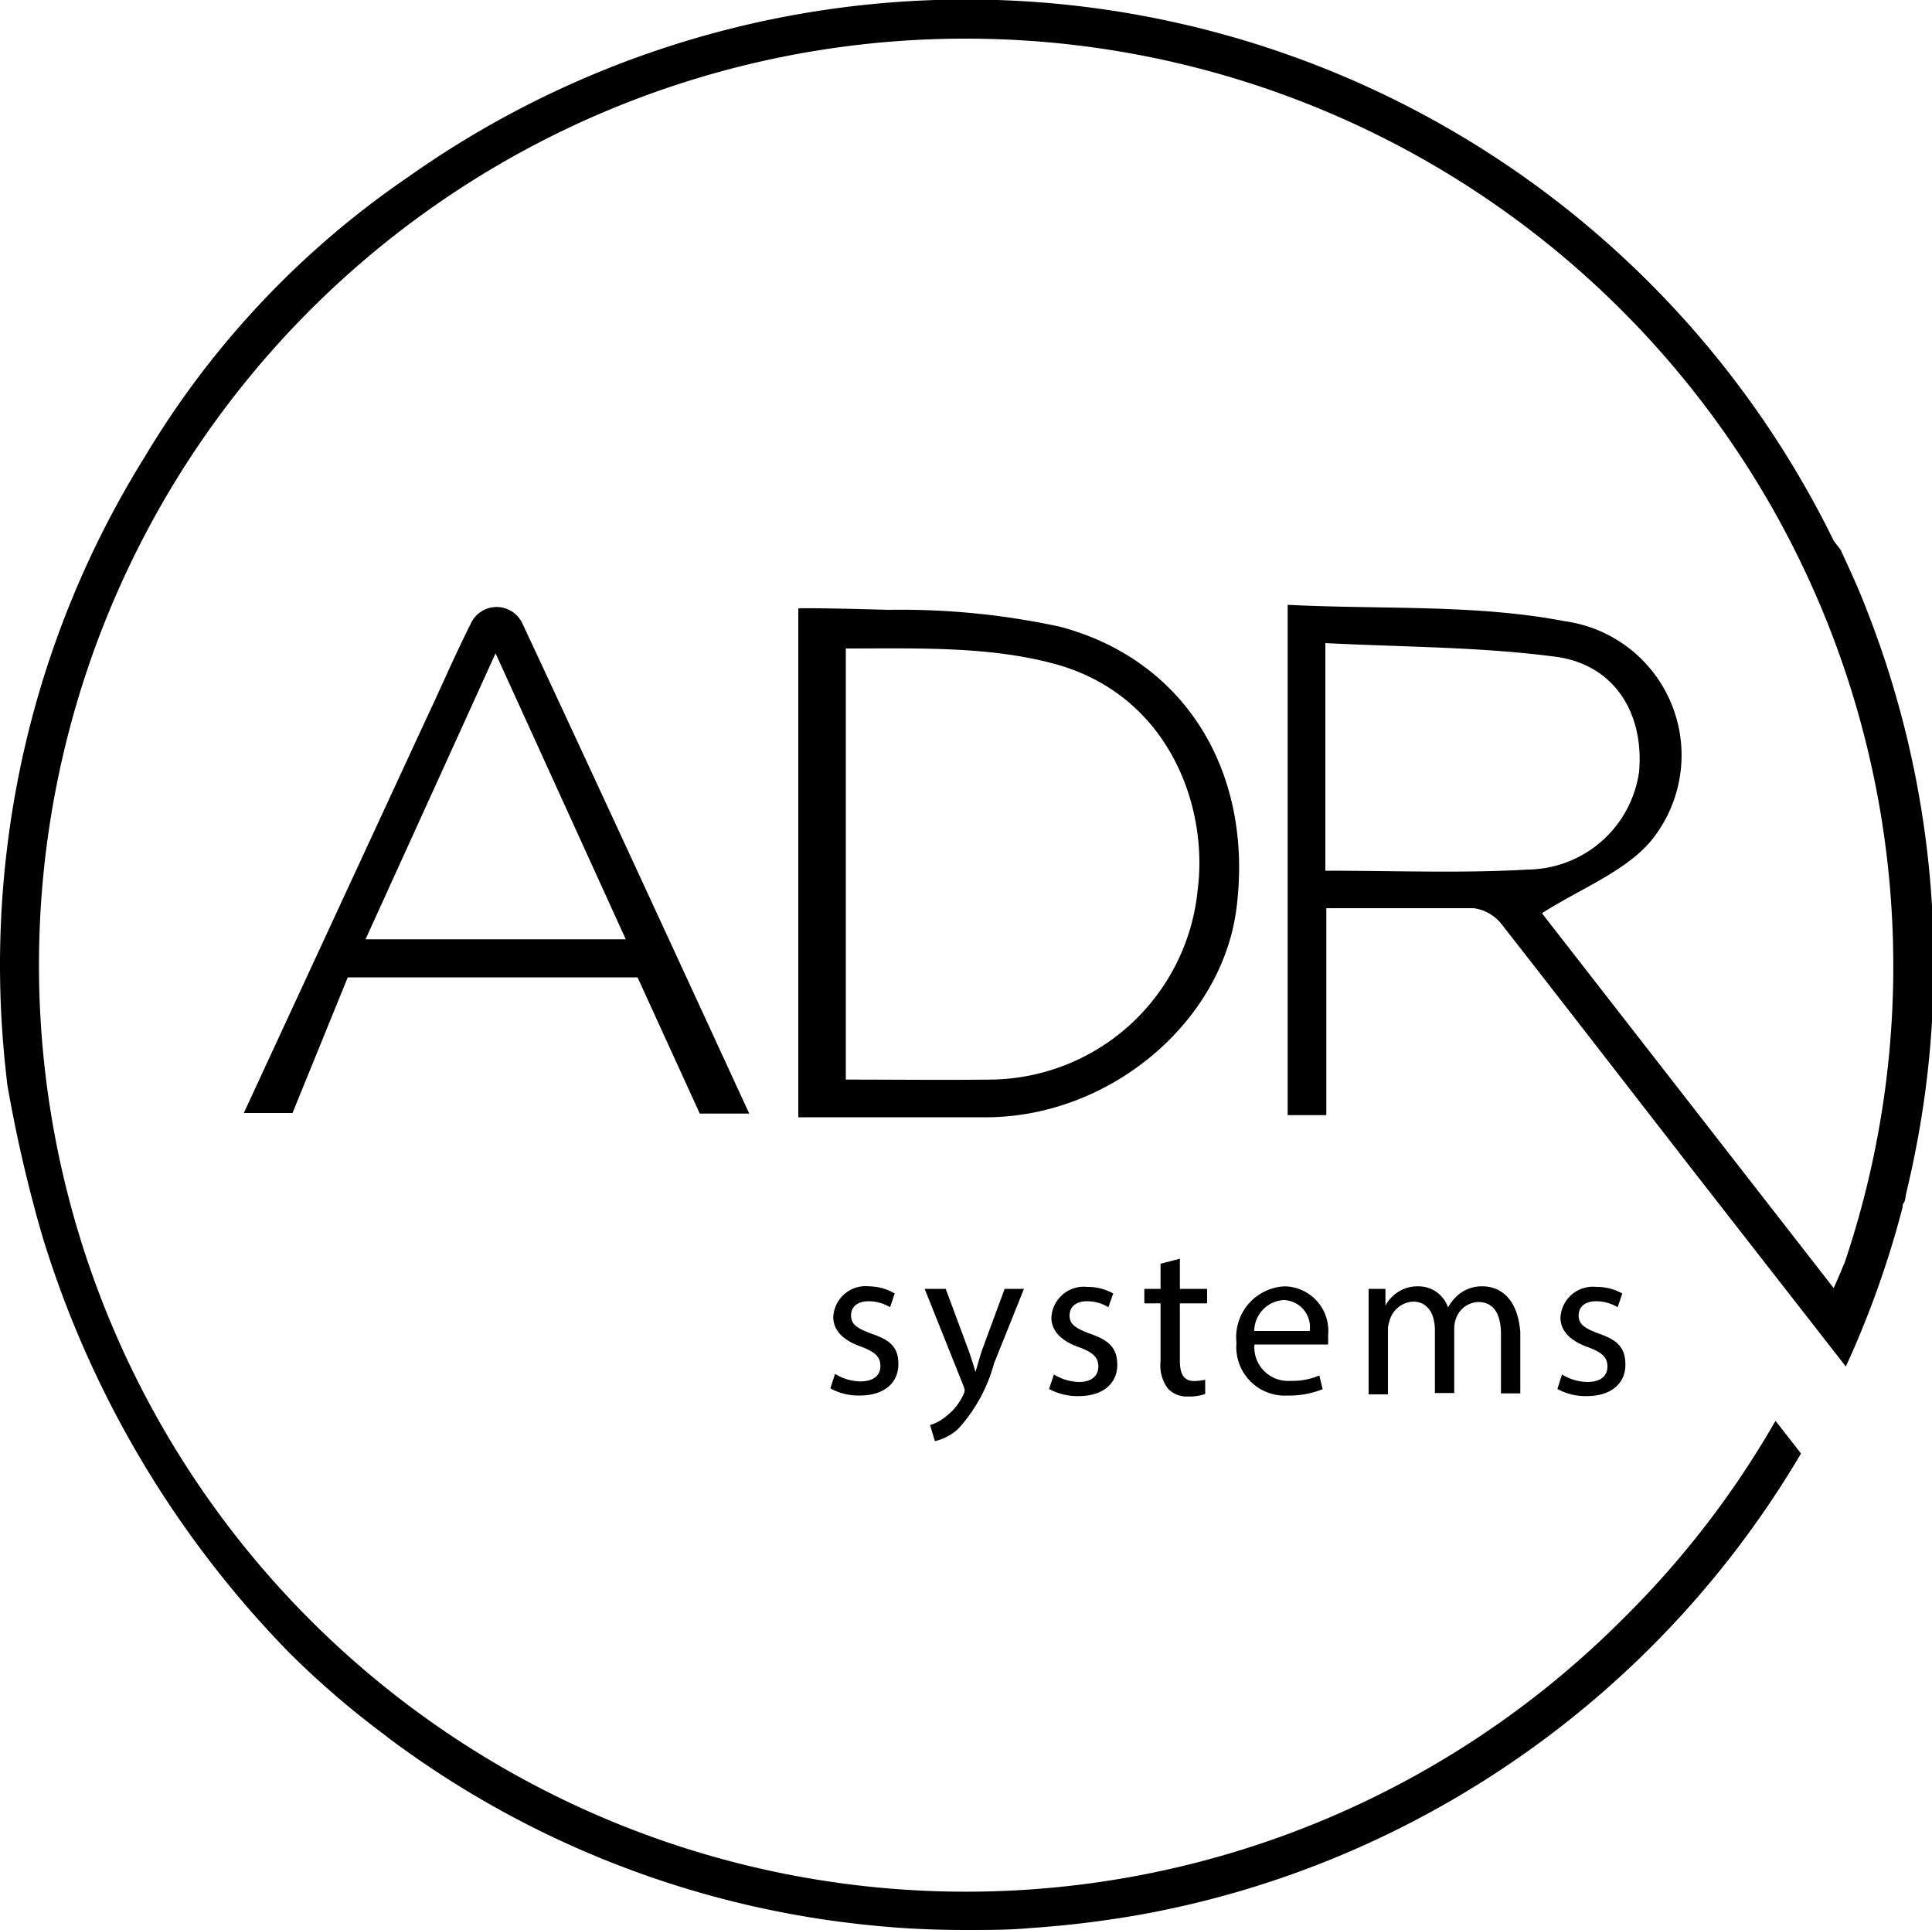 <?xml version="1.0" encoding="UTF-8"?> <svg xmlns="http://www.w3.org/2000/svg" viewBox="0 0 100 99.88"><defs><style>.cls-1{fill:none;}</style></defs><title>adr</title><g id="Layer_2" data-name="Layer 2"><g id="Layer_1-2" data-name="Layer 1"><path class="cls-1" d="M66.43,67.28a1.62,1.62,0,0,0-1.51,1.6h2.87A1.4,1.4,0,0,0,66.43,67.28Z"></path><path class="cls-1" d="M18.92,48.61H32.39l-6.74-14.8C23.29,39,21.13,43.75,18.92,48.61Z"></path><path class="cls-1" d="M88.6,62c-3.66-4.72-7.3-9.45-11-14.15a2.21,2.21,0,0,0-1.42-.8c-2.46-.08-4.92,0-7.63,0V57.71h-2V31.3c4.88.25,9.73,0,14.35.85a7,7,0,0,1,4.41,11.48C84,45.16,81.82,46,79.81,47.26l15.1,19.4c.2-.44.39-.89.58-1.35a47.86,47.86,0,1,0-3.68,8.21l-2.6-3.33L92.48,67l1.58,2h0ZM36.21,57.63,33,50.58H18l-2.88,7.05H12.62L22,37.32c.78-1.68,1.51-3.38,2.34-5a1.47,1.47,0,0,1,2.69,0C31,40.72,38.77,57.63,38.77,57.63Zm8.24,14.59a3,3,0,0,1-1.52-.37l.24-.75a2.59,2.59,0,0,0,1.3.39c.72,0,1.05-.35,1.05-.8s-.28-.73-1-1c-1-.34-1.44-.88-1.44-1.53A1.68,1.68,0,0,1,45,66.57a2.67,2.67,0,0,1,1.33.34l-.24.71a2.2,2.2,0,0,0-1.11-.31c-.58,0-.91.34-.91.74s.33.65,1,.92c.94.35,1.42.82,1.42,1.63S45.73,72.22,44.45,72.22Zm-3.12-14.4V31.49s0-.06,4.68.07a39,39,0,0,1,8.86.83C61.39,34.11,64.91,40,64,47c-.76,5.91-6.51,10.79-12.85,10.86C48,57.85,44.8,57.82,41.33,57.82ZM51.47,70.56a8.19,8.19,0,0,1-1.85,3.38,2.65,2.65,0,0,1-1.21.64l-.25-.83a2.35,2.35,0,0,0,.86-.48,2.91,2.91,0,0,0,.83-1.09.6.6,0,0,0,.08-.24.83.83,0,0,0-.07-.26l-2-5h1.07l1.19,3.2c.12.35.26.78.35,1.1h0c.1-.32.21-.74.34-1.13l1.08-3.17h1Zm4.29,1.66a3.06,3.06,0,0,1-1.53-.37l.25-.75a2.59,2.59,0,0,0,1.3.39c.71,0,1-.35,1-.8s-.28-.73-1-1c-1-.34-1.43-.88-1.43-1.53a1.68,1.68,0,0,1,1.87-1.59,2.67,2.67,0,0,1,1.33.34l-.25.71a2.12,2.12,0,0,0-1.1-.31c-.58,0-.91.34-.91.74s.33.65,1,.92c.94.35,1.42.82,1.42,1.63S57,72.22,55.76,72.22Zm6.72-4.77H61.07v2.91c0,.68.19,1.06.74,1.06a2.43,2.43,0,0,0,.57-.07l0,.74a2.37,2.37,0,0,1-.87.13,1.34,1.34,0,0,1-1.06-.41,2,2,0,0,1-.38-1.41v-3h-.84V66.7h.84V65.4l1-.26V66.7h1.41Zm6.23,2.13H64.9a1.74,1.74,0,0,0,1.86,1.88,3.5,3.5,0,0,0,1.5-.28l.17.71a4.53,4.53,0,0,1-1.8.33A2.51,2.51,0,0,1,64,69.49a2.63,2.63,0,0,1,2.53-2.92,2.3,2.3,0,0,1,2.24,2.55A4.19,4.19,0,0,1,68.71,69.58Zm9.82,2.53h-1V69.05c0-1-.38-1.67-1.18-1.67a1.27,1.27,0,0,0-1.16.89,1.54,1.54,0,0,0-.08.5v3.34h-1V68.87c0-.87-.38-1.49-1.13-1.49a1.34,1.34,0,0,0-1.22,1,1.31,1.31,0,0,0-.08.48v3.27h-1v-4c0-.56,0-1,0-1.46h.87l0,.87h0a1.87,1.87,0,0,1,1.7-1,1.61,1.61,0,0,1,1.54,1.09h0a2.38,2.38,0,0,1,.6-.71,1.91,1.91,0,0,1,1.2-.38c.72,0,1.78.47,1.78,2.35Zm3.58.11a3,3,0,0,1-1.52-.37l.24-.75a2.59,2.59,0,0,0,1.3.39c.72,0,1.05-.35,1.05-.8s-.28-.73-1-1c-1-.34-1.43-.88-1.43-1.53a1.68,1.68,0,0,1,1.87-1.59,2.67,2.67,0,0,1,1.33.34l-.24.71a2.2,2.2,0,0,0-1.11-.31c-.58,0-.91.34-.91.74s.33.65,1,.92c.94.35,1.42.82,1.42,1.63S83.39,72.22,82.11,72.22Z"></path><path class="cls-1" d="M62,46.07c.57-4.37-1.52-10.13-7.43-11.72-3.39-.91-7-.79-10.78-.79V55.87c2.59,0,5,0,7.5,0A10.88,10.88,0,0,0,62,46.07Z"></path><path class="cls-1" d="M84.84,39.93c.26-3-1.26-5.53-4.3-5.94-3.9-.52-7.87-.5-11.94-.71V45.06c3.62,0,7.08.14,10.51,0A5.88,5.88,0,0,0,84.84,39.93Z"></path><path d="M64,47c.89-7-2.63-12.85-9.15-14.57A39,39,0,0,0,46,31.56c-4.68-.13-4.68-.07-4.68-.07V57.82c3.47,0,6.66,0,9.84,0C57.51,57.75,63.26,52.87,64,47ZM43.78,55.87V33.56c3.79,0,7.39-.12,10.78.79,5.91,1.59,8,7.35,7.43,11.72a10.88,10.88,0,0,1-10.71,9.8C48.83,55.9,46.37,55.87,43.78,55.87Z"></path><path d="M24.36,32.29c-.83,1.65-1.56,3.35-2.34,5l-9.4,20.31h2.52L18,50.58H33l3.22,7.05h2.56S31,40.72,27.05,32.29A1.47,1.47,0,0,0,24.36,32.29ZM18.92,48.61c2.21-4.86,4.37-9.6,6.73-14.8l6.74,14.8Z"></path><path d="M83.94,83.84a48,48,0,0,1-67.88,0A47.94,47.94,0,0,1,50,2,48,48,0,0,1,95.49,65.31c-.19.46-.38.91-.58,1.35l-15.1-19.4c2-1.27,4.17-2.1,5.55-3.63A7,7,0,0,0,81,32.15c-4.62-.89-9.47-.6-14.35-.85V57.71h2V47c2.71,0,5.17,0,7.63,0a2.21,2.21,0,0,1,1.42.8c3.68,4.7,7.32,9.43,11,14.15l5.46,7h0l1.38,1.77h0a49.59,49.59,0,0,0,2.94-8.25c0-.08,0-.16.07-.24s.07-.3.11-.45c.1-.43.2-.86.29-1.28a50.08,50.08,0,0,0-2.31-28.89c-.38-1-.79-1.9-1.22-2.83l-.15-.33L94.92,28A50,50,0,0,0,21.14,9.15,46.2,46.2,0,0,0,7.5,23.63,49.5,49.5,0,0,0,.44,43.31c-.12.91-.22,1.83-.29,2.76Q0,48,0,49.94c0,1.31.05,2.6.15,3.88.06.78.14,1.55.23,2.32A72.41,72.41,0,0,0,2.2,64,53,53,0,0,0,15,85.56a45.75,45.75,0,0,0,4.89,4.21l.35.27.23.17a49.84,49.84,0,0,0,21.8,9.07c1.48.23,3,.4,4.51.5,1.08.07,2.17.1,3.27.1s2.19,0,3.27-.1A53.07,53.07,0,0,0,59,99.09a49.55,49.55,0,0,0,10.22-3,50.19,50.19,0,0,0,24-20.87l-1.32-1.69A47.84,47.84,0,0,1,83.94,83.84ZM68.6,45.06V33.28c4.07.21,8,.19,11.94.71,3,.41,4.56,2.89,4.3,5.94A5.88,5.88,0,0,1,79.11,45C75.68,45.2,72.22,45.06,68.6,45.06Z"></path><path d="M45.05,69c-.7-.27-1-.47-1-.92s.33-.74.91-.74a2.2,2.2,0,0,1,1.11.31l.24-.71A2.67,2.67,0,0,0,45,66.57a1.68,1.68,0,0,0-1.87,1.59c0,.65.46,1.19,1.44,1.53.72.27,1,.53,1,1s-.33.8-1.05.8a2.59,2.59,0,0,1-1.3-.39l-.24.75a3,3,0,0,0,1.52.37c1.28,0,2-.67,2-1.62S46,69.32,45.05,69Z"></path><path d="M50.83,69.87c-.13.39-.24.81-.34,1.13h0c-.09-.32-.23-.75-.35-1.1l-1.19-3.2H47.86l2,5a.83.83,0,0,1,.07.26.6.6,0,0,1-.08.24A2.91,2.91,0,0,1,49,73.27a2.35,2.35,0,0,1-.86.48l.25.83a2.65,2.65,0,0,0,1.21-.64,8.19,8.19,0,0,0,1.85-3.38L53,66.7h-1Z"></path><path d="M56.36,69c-.7-.27-1-.47-1-.92s.33-.74.91-.74a2.12,2.12,0,0,1,1.1.31l.25-.71a2.67,2.67,0,0,0-1.33-.34,1.68,1.68,0,0,0-1.87,1.59c0,.65.46,1.19,1.43,1.53.73.27,1,.53,1,1s-.34.8-1,.8a2.59,2.59,0,0,1-1.3-.39l-.25.75a3.06,3.06,0,0,0,1.53.37c1.28,0,2-.67,2-1.62S57.3,69.32,56.36,69Z"></path><path d="M61.07,65.14l-1,.26v1.3h-.84v.75h.84v3a2,2,0,0,0,.38,1.41,1.34,1.34,0,0,0,1.06.41,2.37,2.37,0,0,0,.87-.13l0-.74a2.43,2.43,0,0,1-.57.07c-.55,0-.74-.38-.74-1.06V67.45h1.41V66.7H61.07Z"></path><path d="M66.5,66.57A2.63,2.63,0,0,0,64,69.49a2.51,2.51,0,0,0,2.66,2.73,4.53,4.53,0,0,0,1.8-.33l-.17-.71a3.5,3.5,0,0,1-1.5.28,1.74,1.74,0,0,1-1.86-1.88h3.81a4.19,4.19,0,0,0,0-.46A2.3,2.3,0,0,0,66.5,66.57Zm-1.58,2.31a1.62,1.62,0,0,1,1.51-1.6,1.4,1.4,0,0,1,1.36,1.6Z"></path><path d="M76.75,66.57a1.91,1.91,0,0,0-1.2.38,2.38,2.38,0,0,0-.6.71h0a1.61,1.61,0,0,0-1.54-1.09,1.87,1.87,0,0,0-1.7,1h0l0-.87h-.87c0,.44,0,.9,0,1.46v4h1V68.84a1.31,1.31,0,0,1,.08-.48,1.34,1.34,0,0,1,1.22-1c.75,0,1.13.62,1.13,1.49v3.24h1V68.77a1.54,1.54,0,0,1,.08-.5,1.27,1.27,0,0,1,1.16-.89c.8,0,1.18.62,1.18,1.67v3.06h1V68.92C78.53,67,77.47,66.57,76.75,66.57Z"></path><path d="M82.71,69c-.7-.27-1-.47-1-.92s.33-.74.91-.74a2.2,2.2,0,0,1,1.11.31l.24-.71a2.67,2.67,0,0,0-1.33-.34,1.68,1.68,0,0,0-1.87,1.59c0,.65.46,1.19,1.43,1.53.73.27,1,.53,1,1s-.33.8-1.05.8a2.59,2.59,0,0,1-1.3-.39l-.24.75a3,3,0,0,0,1.52.37c1.28,0,2-.67,2-1.62S83.65,69.32,82.71,69Z"></path></g></g></svg> 